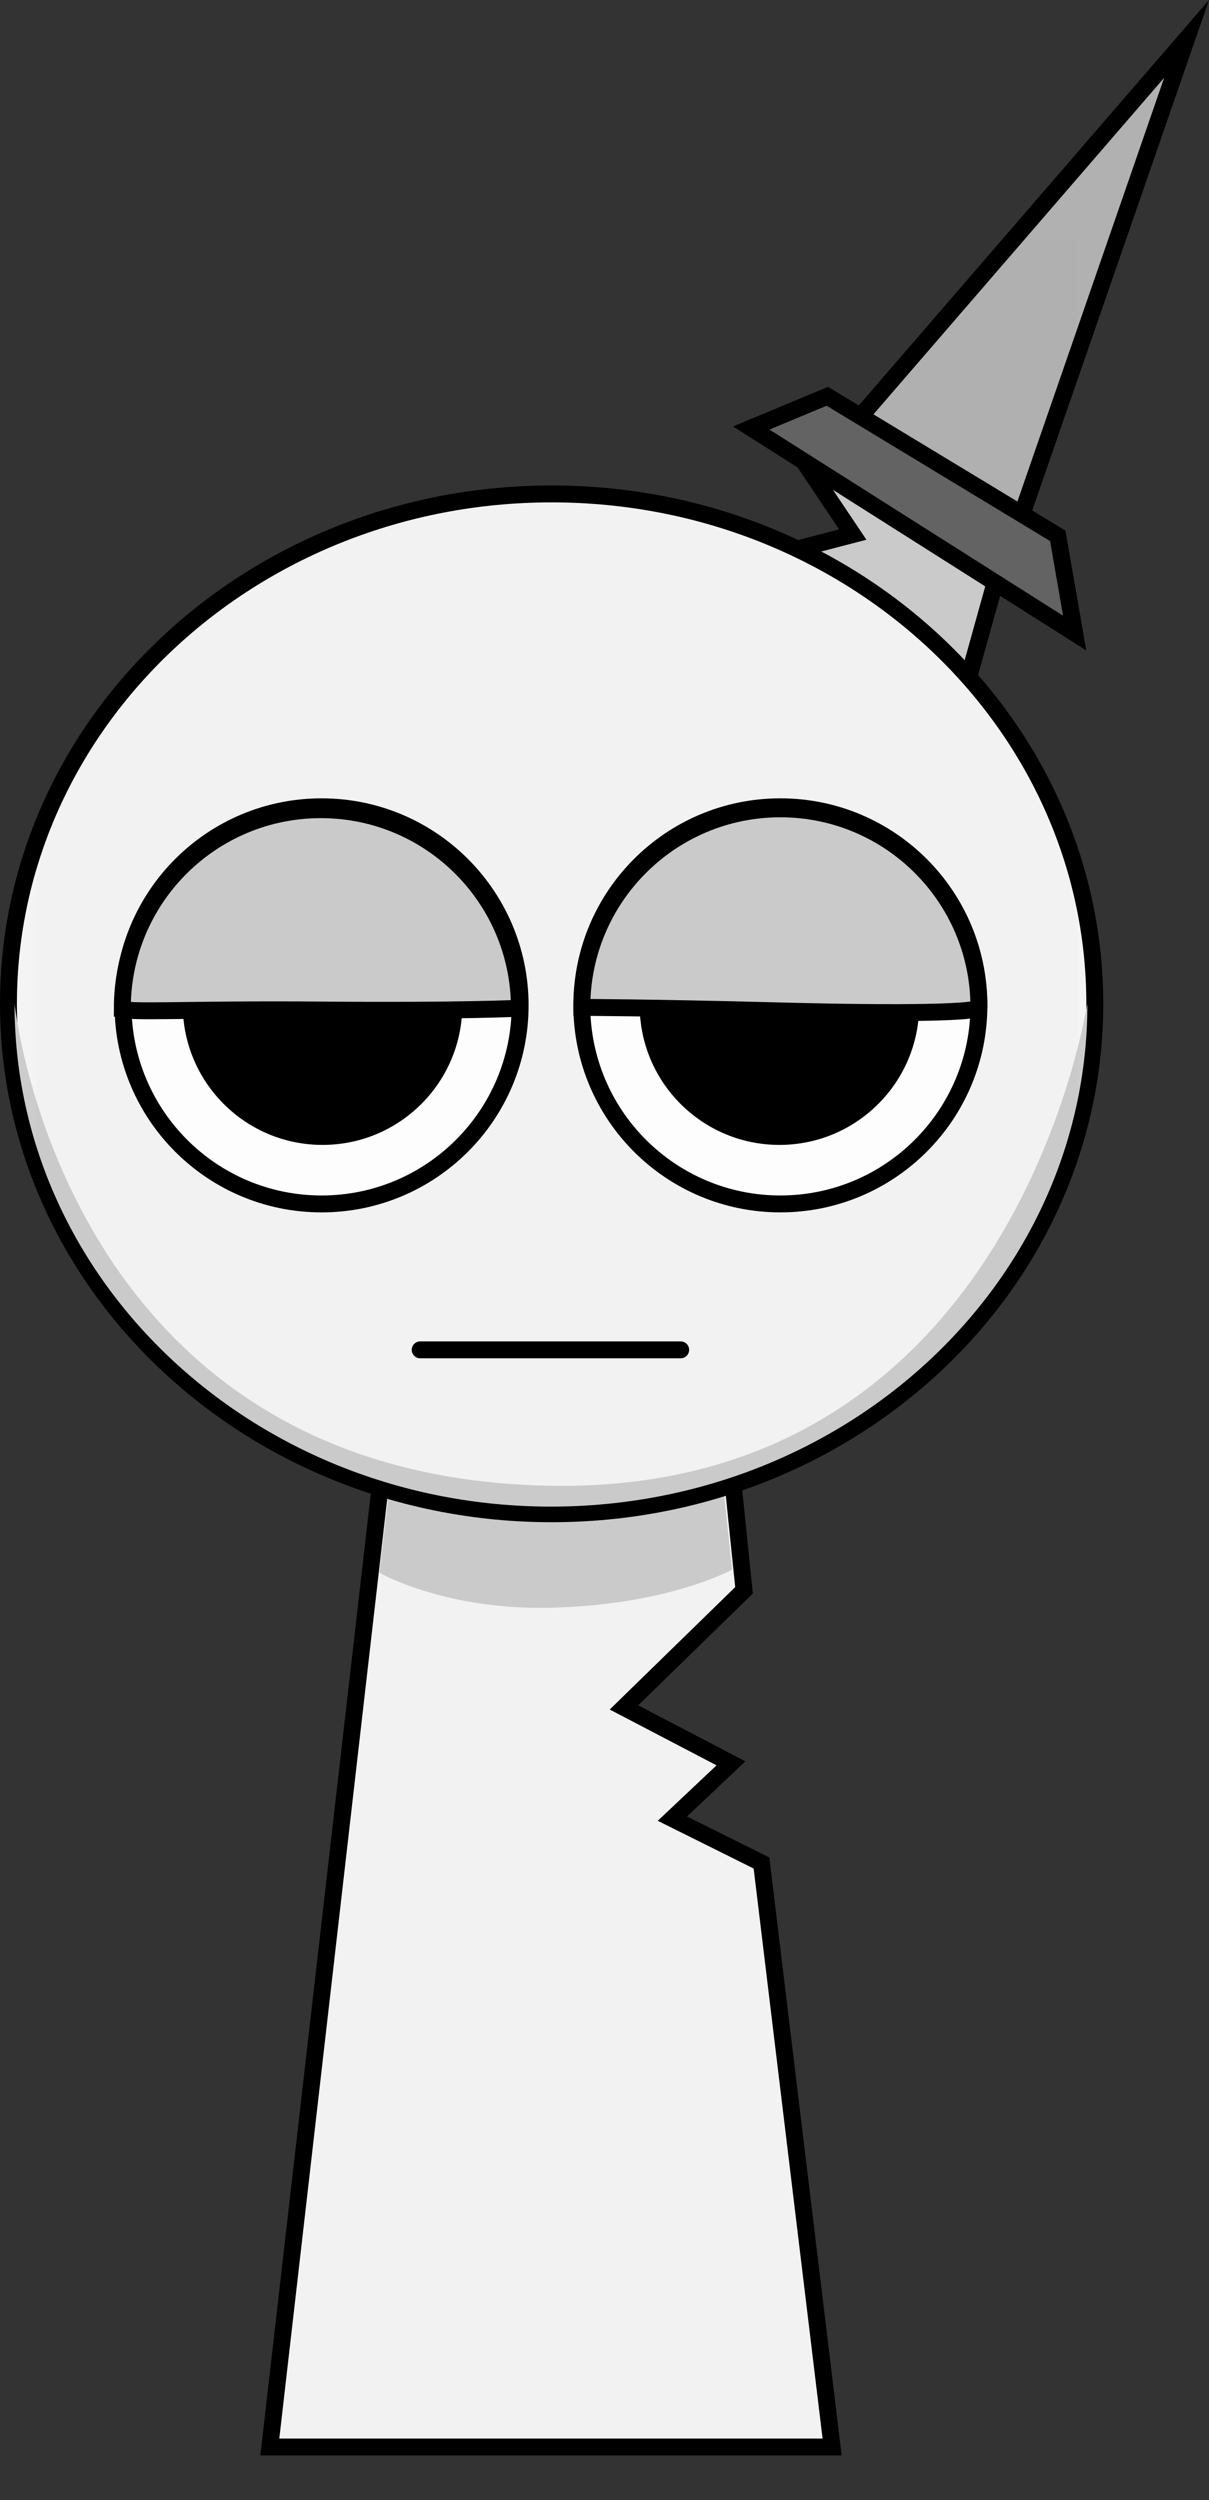 <svg version="1.1" xmlns="http://www.w3.org/2000/svg" xmlns:xlink="http://www.w3.org/1999/xlink" width="142.98" height="295.637" viewBox="0,0,142.98,295.637"><rect x="0" y="0" width="142.98" height="295.637" fill="#333333" stroke="none"/><g transform="translate(-174.84,-18.142)"><g data-paper-data="{&quot;isPaintingLayer&quot;:true}" fill-rule="nonzero" stroke-linejoin="miter" stroke-miterlimit="10" stroke-dasharray="" stroke-dashoffset="0" style="mix-blend-mode: normal"><path d="M315.17,22.74l-19.487,56.263l-19.144,-11.545z" fill="#b1b1b1" stroke="#000000" stroke-width="2" stroke-linecap="round"/><path d="M292.675,86.476l-3.492,12.528l-21.75,-15.5l8.256,-2.151l-6.084,-9.076z" fill="#cccccc" stroke="#000000" stroke-width="2" stroke-linecap="round"/><path d="M206.75,307.5l15.143,-131.842l37.783,-0.158l3.156,30.695l-14.2,13.851l12.655,6.612l-6.93,6.538l10.54,5.246l8.352,69.058z" fill="#f4f4f4" stroke="#000000" stroke-width="2" stroke-linecap="butt"/><path d="M219.7,204.113l3.121,-26.328l35.831,-0.142l2.767,26.106c0,0 -7.515,4.196 -21.559,4.51c-12.485,0.279 -20.16,-4.146 -20.16,-4.146z" fill="#cccccc" stroke="#000000" stroke-width="0" stroke-linecap="butt"/><path d="M175.84,136.846c0,-33.302 28.76,-60.298 64.237,-60.298c35.477,0 64.237,26.996 64.237,60.298c0,33.302 -28.76,60.298 -64.237,60.298c-35.477,0 -64.237,-26.996 -64.237,-60.298z" fill="#f4f4f4" stroke="#000000" stroke-width="2" stroke-linecap="butt"/><path d="M176.563,136.9c0,-0.728 5.207,55.919 63.36,56.934c55.564,0.97 63.514,-57.953 63.514,-56.934c0,32.805 -28.402,59.398 -63.437,59.398c-35.035,0 -63.437,-26.594 -63.437,-59.398z" fill="#cccccc" stroke="#000000" stroke-width="0" stroke-linecap="butt"/><path d="M189.39,137.026c0,-12.968 10.513,-23.481 23.481,-23.481c12.968,0 23.481,10.513 23.481,23.481c0,12.968 -10.513,23.481 -23.481,23.481c-12.968,0 -23.481,-10.513 -23.481,-23.481z" fill="#ffffff" stroke="#000000" stroke-width="2" stroke-linecap="butt"/><path d="M196.456,137c0,-9.128 7.4,-16.528 16.528,-16.528c9.128,0 16.528,7.4 16.528,16.528c0,9.128 -7.4,16.528 -16.528,16.528c-9.128,0 -16.528,-7.4 -16.528,-16.528z" fill="#000000" stroke="none" stroke-width="0" stroke-linecap="butt"/><path d="M267.129,160.506c-12.968,0 -23.481,-10.513 -23.481,-23.481c0,-12.968 10.513,-23.481 23.481,-23.481c12.968,0 23.481,10.513 23.481,23.481c0,12.968 -10.513,23.481 -23.481,23.481z" data-paper-data="{&quot;index&quot;:null}" fill="#ffffff" stroke="#000000" stroke-width="2" stroke-linecap="butt"/><path d="M267.017,153.528c-9.128,0 -16.528,-7.4 -16.528,-16.528c0,-9.128 7.4,-16.528 16.528,-16.528c9.128,0 16.528,7.4 16.528,16.528c0,9.128 -7.4,16.528 -16.528,16.528z" data-paper-data="{&quot;index&quot;:null}" fill="#000000" stroke="none" stroke-width="0" stroke-linecap="butt"/><path d="M189.307,137.368c0,-12.968 10.513,-23.481 23.481,-23.481c12.968,0 23.481,10.513 23.481,23.481c0,0 -6.959,0.354 -23.433,0.211c-16.225,-0.14 -23.528,0.405 -23.528,-0.211z" fill="#cccccc" stroke="#000000" stroke-width="2" stroke-linecap="butt"/><path d="M243.649,137.268c0,-12.968 10.513,-23.481 23.481,-23.481c12.968,0 23.481,10.513 23.481,23.481c0,0.606 -8.642,0.808 -23.694,0.411c-15.052,-0.397 -23.267,-0.411 -23.267,-0.411z" data-paper-data="{&quot;index&quot;:null}" fill="#cccccc" stroke="#000000" stroke-width="2" stroke-linecap="butt"/><path d="M224.534,177.761h30.806" fill="none" stroke="#000000" stroke-width="2" stroke-linecap="round"/><path d="M272.683,65.004l27.25,16.5l2,11.5l-38.25,-24.25z" fill="#646464" stroke="#000000" stroke-width="2" stroke-linecap="round"/><path d="M179.076,313.779v-267.225h123.182v267.225z" fill-opacity="0.01" fill="#000000" stroke="none" stroke-width="0" stroke-linecap="butt"/></g></g></svg>